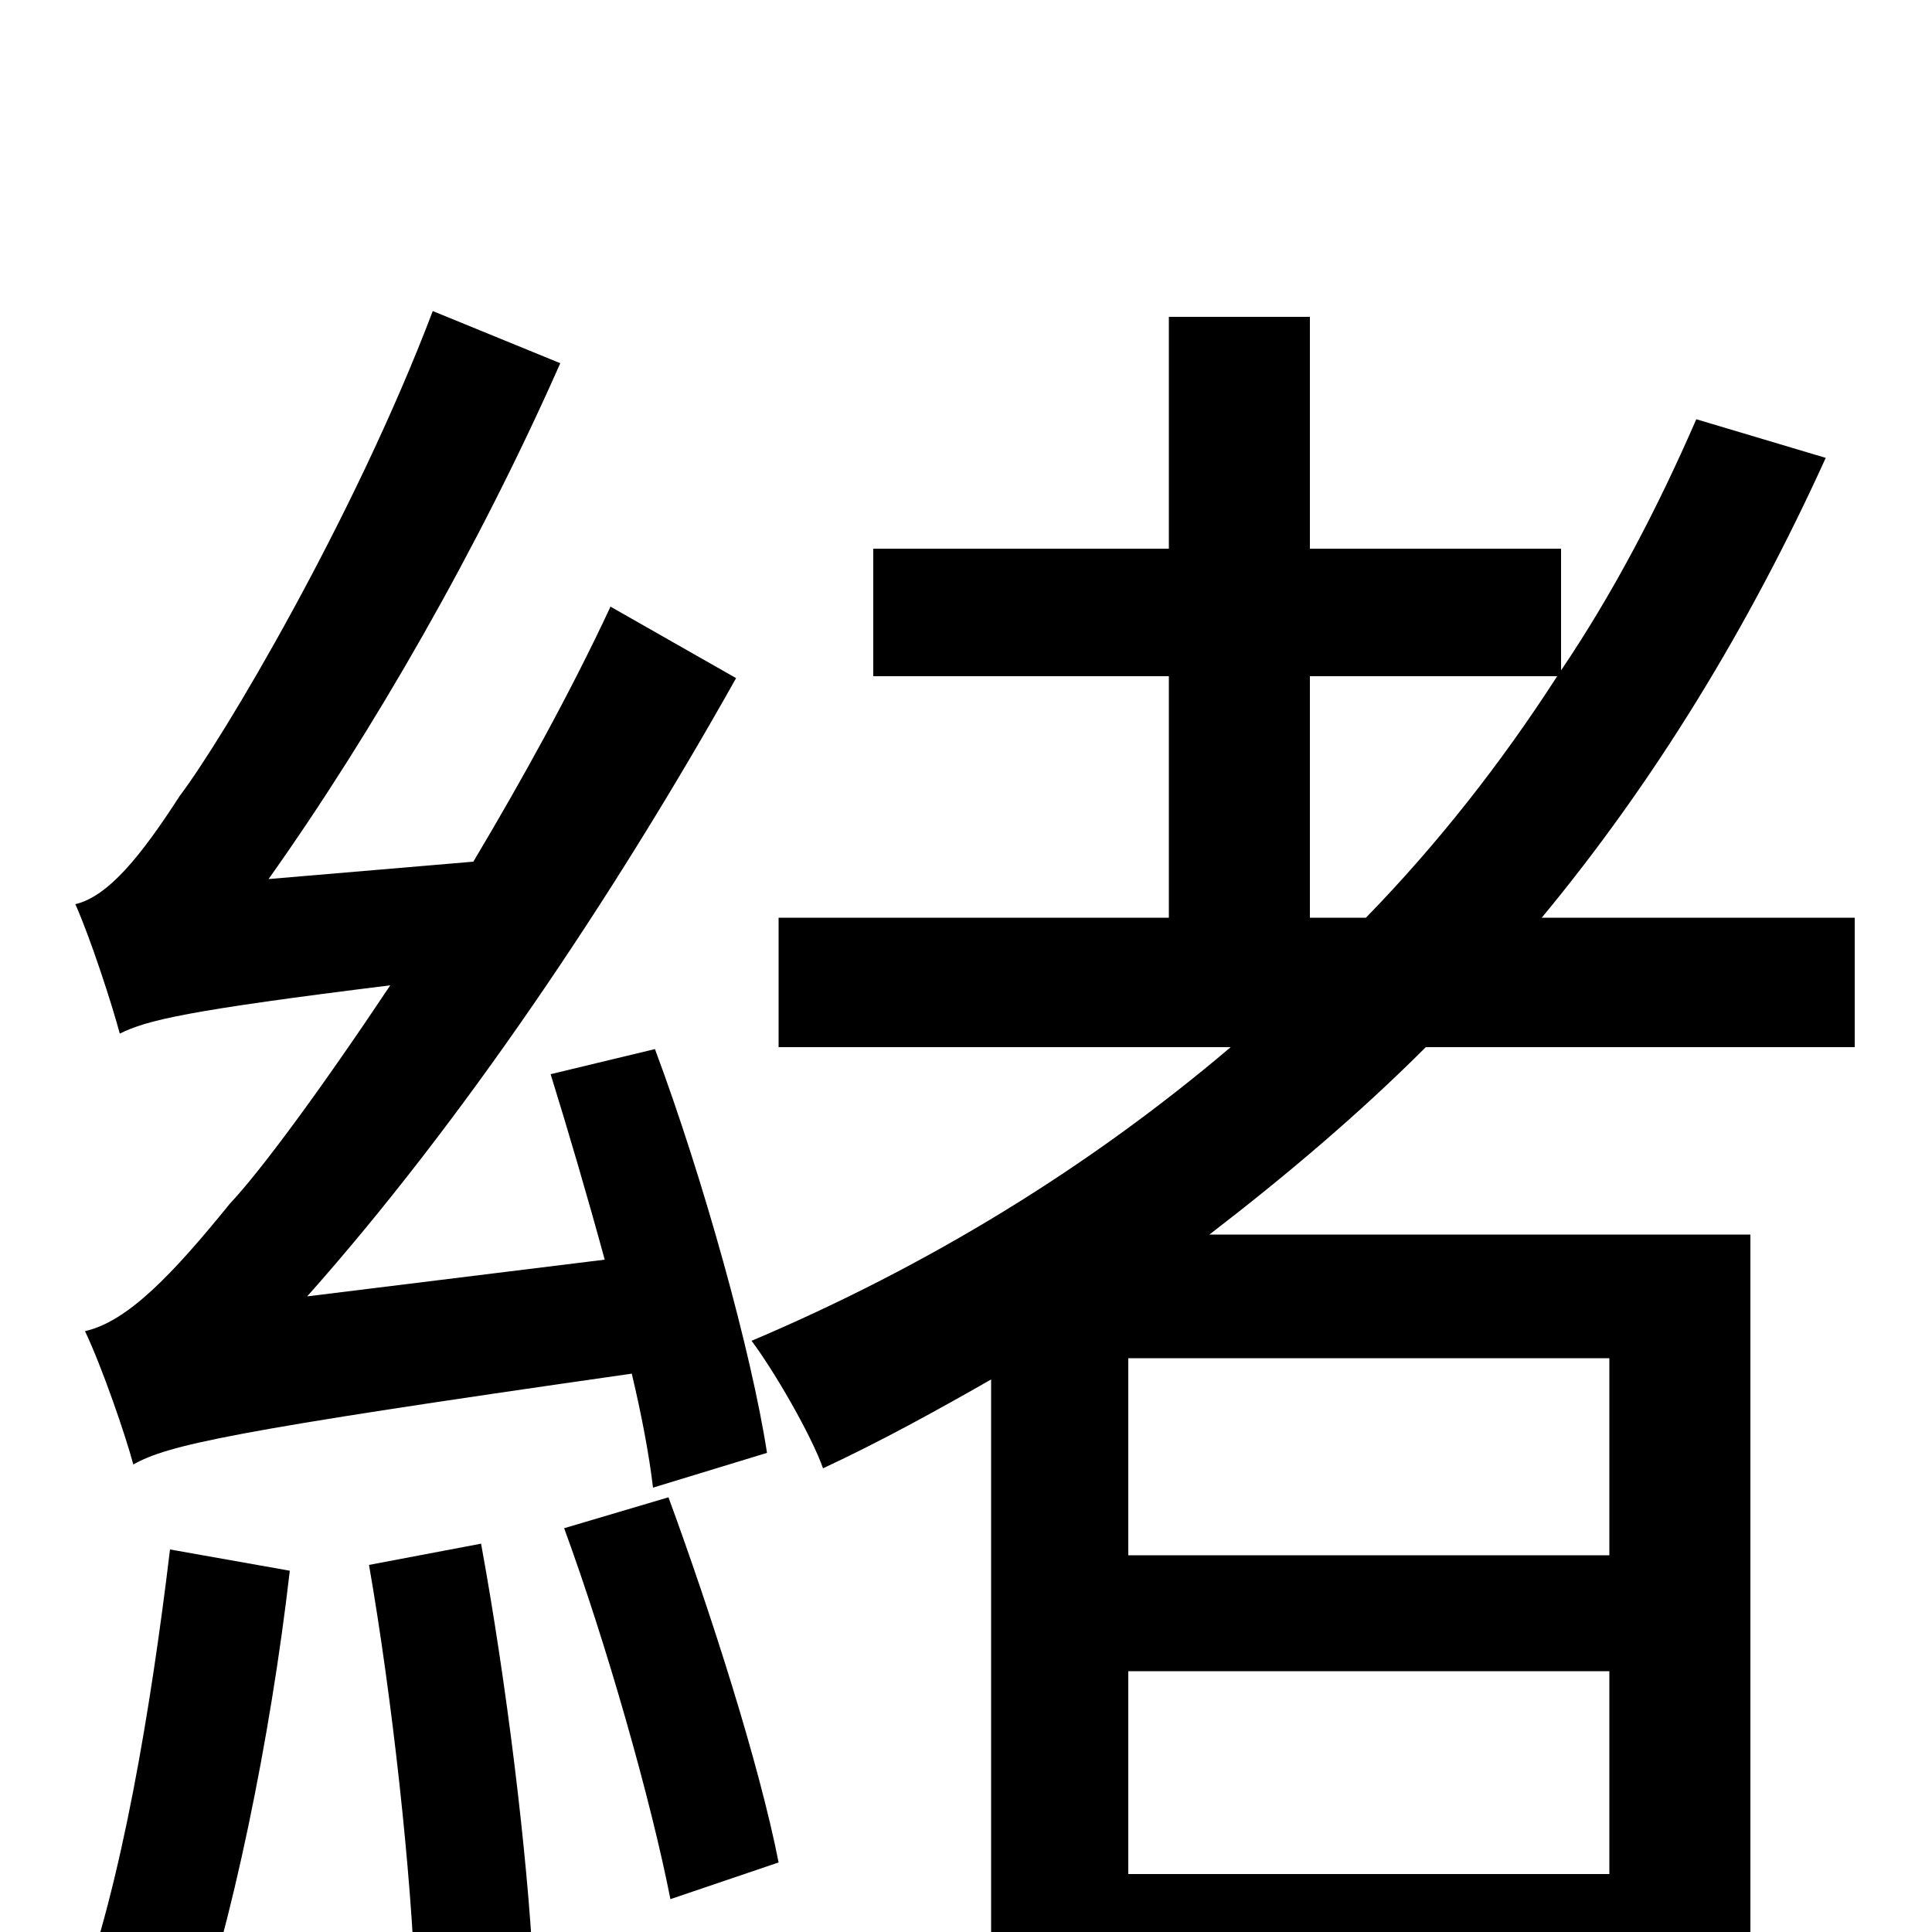 <svg xmlns="http://www.w3.org/2000/svg" viewBox="0 -1000 1000 1000">
	<path fill="#000000" d="M397 -248C389 -300 364 -390 339 -457L285 -444C294 -415 304 -381 313 -348L159 -329C239 -419 317 -535 381 -649L316 -686C295 -641 270 -596 245 -554L139 -545C193 -621 248 -717 290 -812L224 -839C183 -731 115 -617 93 -588C73 -557 56 -536 39 -532C47 -514 58 -480 62 -465C76 -472 97 -477 202 -490C166 -436 135 -394 119 -377C89 -340 66 -316 44 -311C53 -292 65 -257 69 -242C87 -252 117 -259 327 -289C332 -268 336 -247 338 -230ZM88 -198C78 -115 63 -25 40 37C55 42 85 53 98 59C120 -3 140 -100 150 -187ZM191 -190C203 -121 213 -30 215 30L276 19C273 -41 262 -130 249 -201ZM292 -209C314 -149 337 -68 347 -17L403 -36C393 -87 368 -165 346 -225ZM833 -195H584V-297H833ZM584 -30V-135H833V-30ZM678 -650H806C777 -605 744 -563 707 -525H678ZM960 -458V-525H798C856 -595 905 -675 945 -763L878 -783C858 -737 835 -693 808 -653V-716H678V-836H605V-716H452V-650H605V-525H403V-458H637C564 -396 481 -345 389 -306C401 -290 420 -257 426 -240C456 -254 485 -270 513 -286V73H584V33H833V69H906V-361H626C665 -391 703 -423 738 -458Z"/>
</svg>
